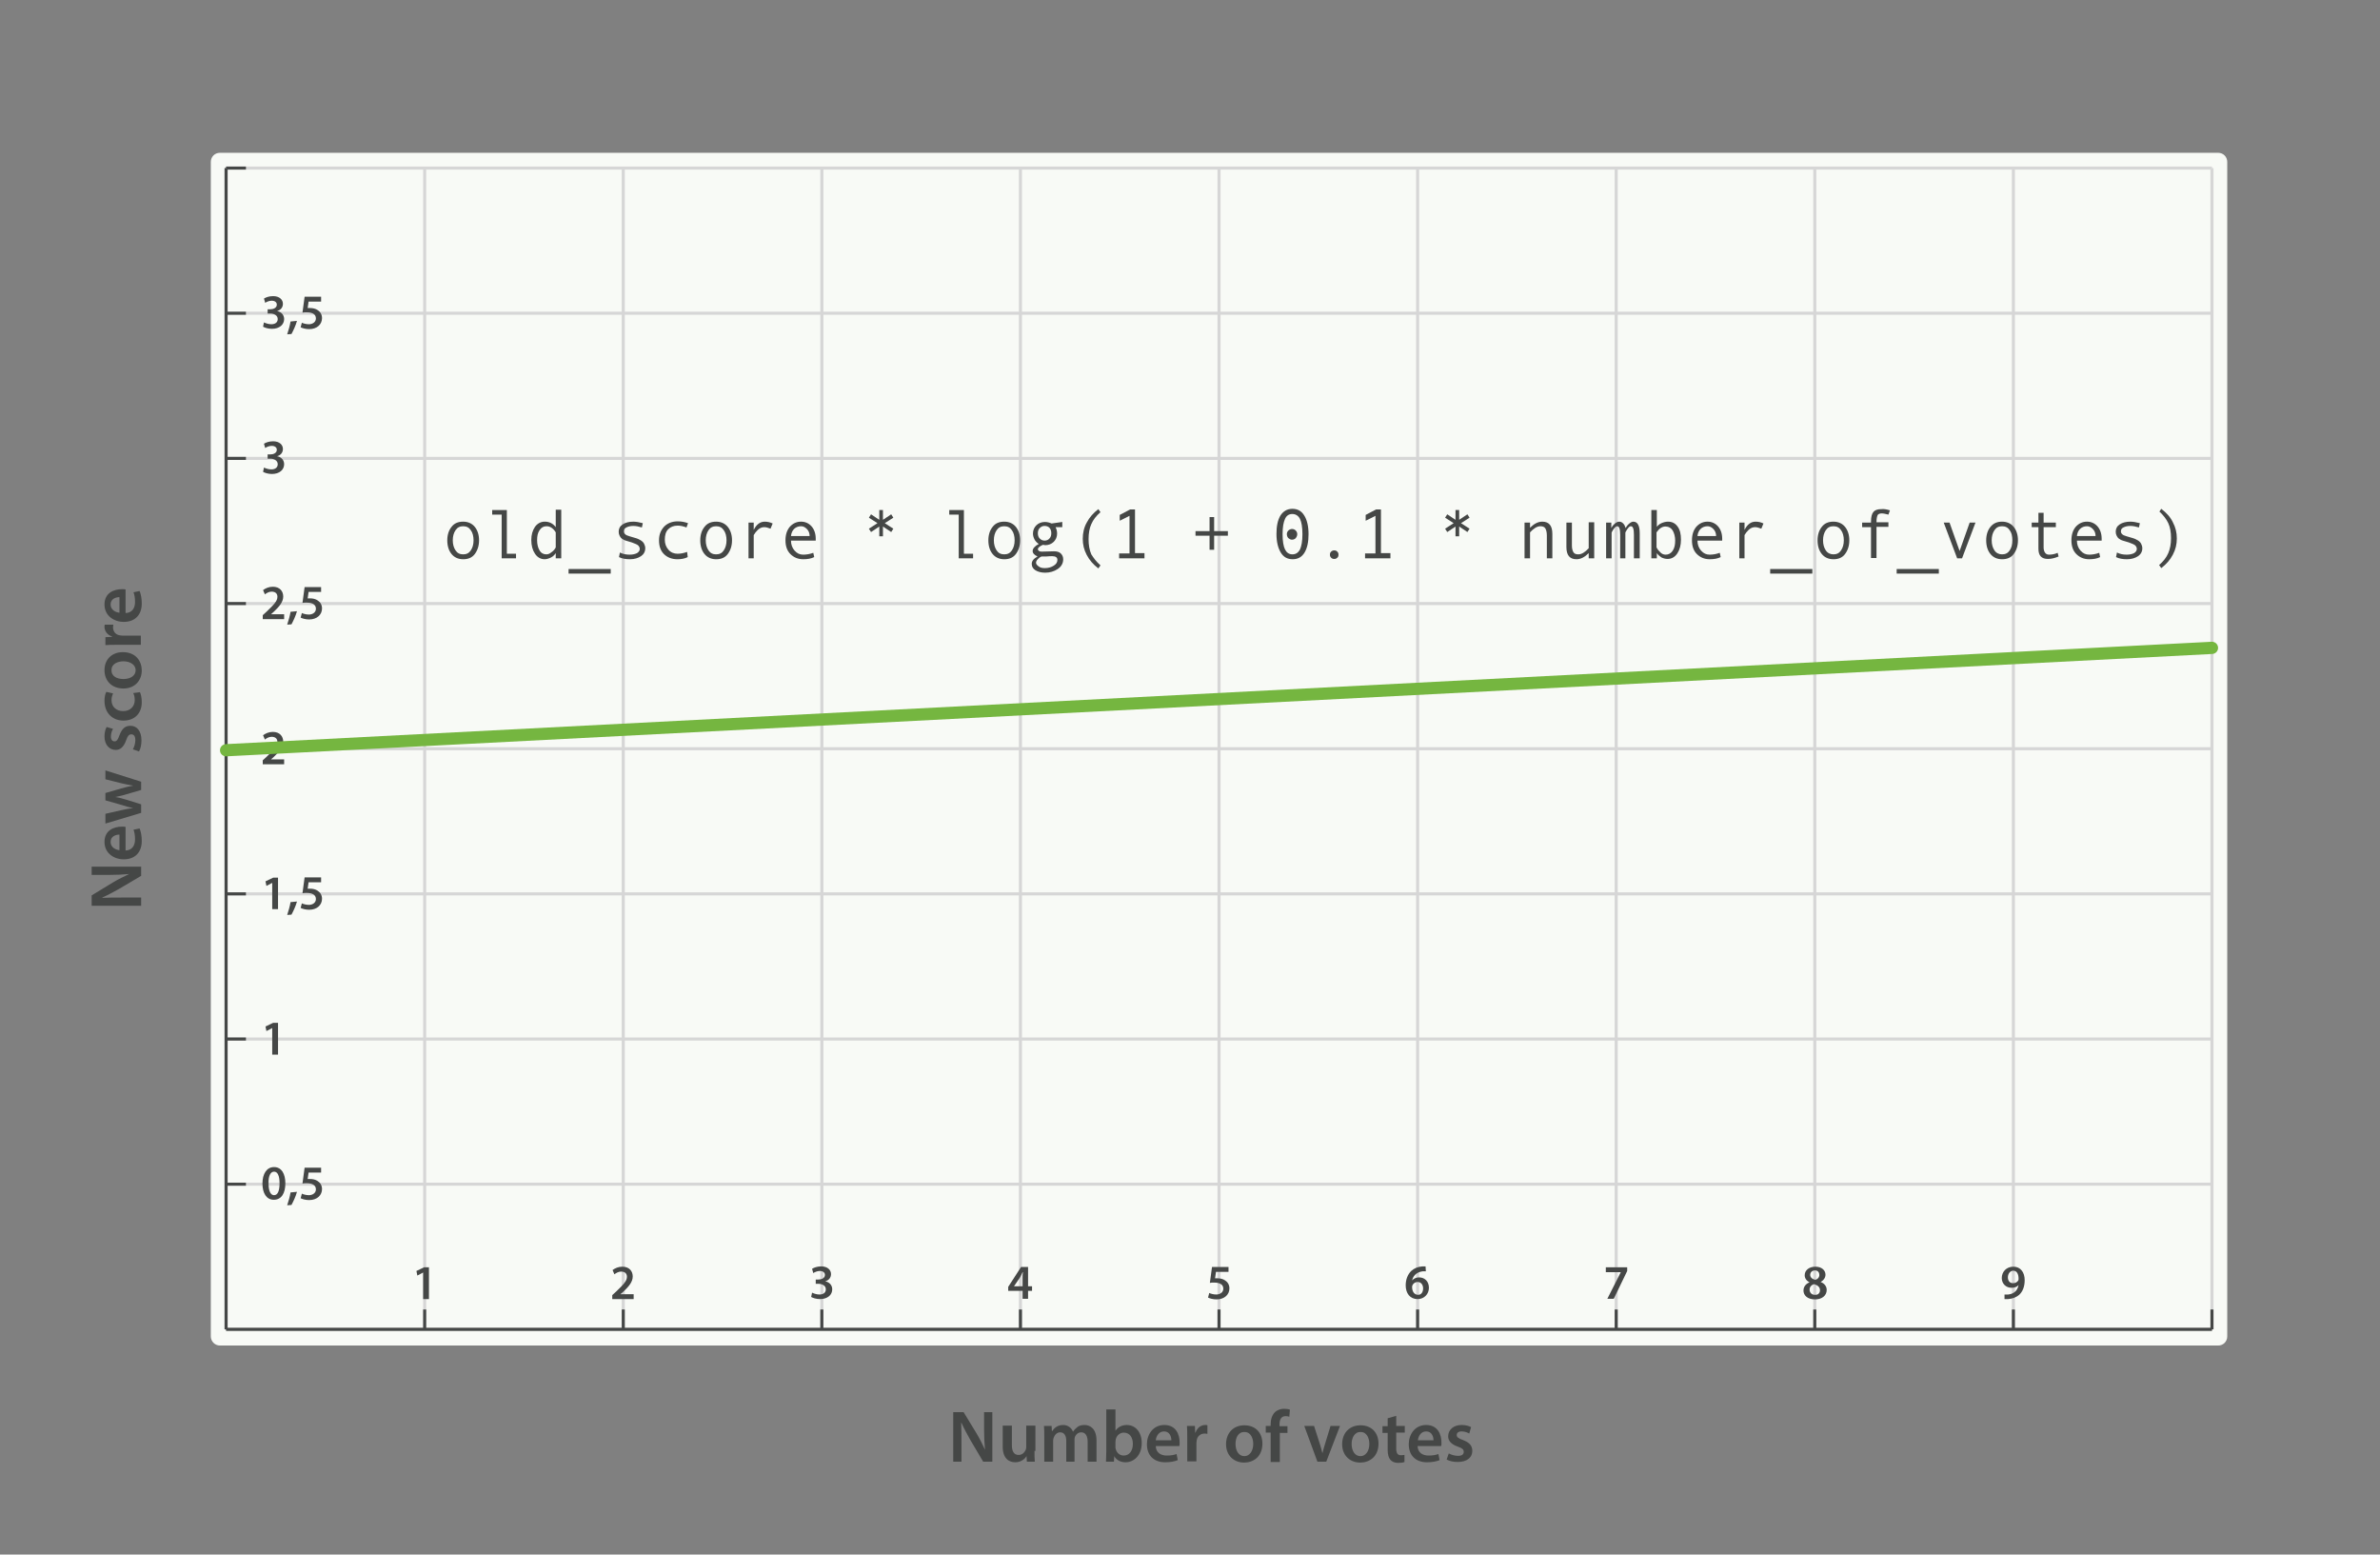 <?xml version="1.0" encoding="UTF-8" standalone="no"?>
<!-- Generator: Adobe Illustrator 18.0.0, SVG Export Plug-In . SVG Version: 6.00 Build 0)  -->

<svg
   xmlns:dc="http://purl.org/dc/elements/1.1/"
   xmlns:cc="http://creativecommons.org/ns#"
   xmlns:rdf="http://www.w3.org/1999/02/22-rdf-syntax-ns#"
   xmlns:svg="http://www.w3.org/2000/svg"
   xmlns="http://www.w3.org/2000/svg"
   xmlns:sodipodi="http://sodipodi.sourceforge.net/DTD/sodipodi-0.dtd"
   xmlns:inkscape="http://www.inkscape.org/namespaces/inkscape"
   version="1.1"
   id="graphs"
   x="0px"
   y="0px"
   viewBox="0 0 779 508.7"
   enable-background="new 0 0 900 600"
   xml:space="preserve"
   inkscape:version="0.48.2 r9819"
   width="100%"
   height="100%"
   sodipodi:docname="170_06_log_sum.svg"><rect x="0" y="0" width="779" height="508.7" fill="#808080" stroke="none"/><defs
   id="defs3664" /><sodipodi:namedview
   pagecolor="#ffffff"
   bordercolor="#666666"
   borderopacity="1"
   objecttolerance="10"
   gridtolerance="10"
   guidetolerance="10"
   inkscape:pageopacity="0"
   inkscape:pageshadow="2"
   inkscape:window-width="640"
   inkscape:window-height="480"
   id="namedview3662"
   showgrid="false"
   fit-margin-left="30"
   fit-margin-right="50"
   fit-margin-bottom="30"
   fit-margin-top="50"
   inkscape:zoom="0.43666667"
   inkscape:cx="292.5"
   inkscape:cy="183.2"
   inkscape:window-x="0"
   inkscape:window-y="0"
   inkscape:window-maximized="0"
   inkscape:current-layer="graphs" />
<path
   d="M 726,440.3 H 72 c -1.7,0 -3,-1.4 -3,-3 V 53 c 0,-1.7 1.3,-3 3,-3 h 654 c 1.7,0 3,1.3 3,3 v 384.3 c 0,1.7 -1.3,3 -3,3 z"
   id="path3346"
   inkscape:connector-curvature="0"
   style="fill:#f8faf6" />
<g
   id="g3348"
   transform="translate(-57,-54.5)">
	<path
   d="m 369,532.8 v -16.2 h 3.4 l 4.2,6.9 c 1.1,1.8 2,3.7 2.8,5.4 h 0 c -0.2,-2.2 -0.3,-4.2 -0.3,-6.7 v -5.6 h 2.7 v 16.2 h -3 l -4.2,-7.1 c -1,-1.8 -2.1,-3.8 -2.9,-5.6 l -0.1,0 c 0.1,2.1 0.1,4.2 0.1,6.9 v 5.8 H 369 z"
   id="path3350"
   inkscape:connector-curvature="0"
   style="fill:#454746" />
	<path
   d="m 395.6,529.3 c 0,1.4 0,2.5 0.1,3.5 h -2.6 L 393,531 h 0 c -0.5,0.8 -1.7,2 -3.7,2 -2.1,0 -4.1,-1.3 -4.1,-5.1 V 521 h 3 v 6.4 c 0,1.9 0.6,3.2 2.2,3.2 1.2,0 1.9,-0.8 2.3,-1.6 0.1,-0.3 0.2,-0.6 0.2,-0.9 V 521 h 3 v 8.3 z"
   id="path3352"
   inkscape:connector-curvature="0"
   style="fill:#454746" />
	<path
   d="m 398.8,524.6 c 0,-1.3 0,-2.5 -0.1,-3.5 h 2.5 l 0.1,1.7 h 0.1 c 0.6,-0.9 1.6,-2 3.6,-2 1.5,0 2.7,0.9 3.2,2.2 h 0 c 0.4,-0.6 0.9,-1.1 1.4,-1.5 0.6,-0.5 1.4,-0.7 2.4,-0.7 1.9,0 3.9,1.3 3.9,5.1 v 6.9 H 413 v -6.5 c 0,-1.9 -0.7,-3.1 -2.1,-3.1 -1,0 -1.8,0.7 -2.1,1.6 -0.1,0.3 -0.1,0.6 -0.1,1 v 7 H 406 V 526 c 0,-1.6 -0.6,-2.8 -2,-2.8 -1.1,0 -1.8,0.9 -2.1,1.7 -0.1,0.3 -0.2,0.6 -0.2,1 v 6.9 h -2.9 v -8.2 z"
   id="path3354"
   inkscape:connector-curvature="0"
   style="fill:#454746" />
	<path
   d="m 419,532.8 c 0,-0.8 0.1,-2.1 0.1,-3.3 v -13.8 h 3 v 7 h 0 c 0.7,-1.1 2,-1.9 3.7,-1.9 2.9,0 4.9,2.4 4.9,5.9 0,4.2 -2.7,6.3 -5.3,6.3 -1.5,0 -2.9,-0.6 -3.7,-2 h 0 l -0.1,1.8 H 419 z m 3.1,-4.8 c 0,0.2 0,0.5 0.1,0.7 0.3,1.2 1.3,2.1 2.6,2.1 1.8,0 3,-1.5 3,-3.8 0,-2.1 -1,-3.7 -3,-3.7 -1.2,0 -2.3,0.9 -2.6,2.2 0,0.2 -0.1,0.5 -0.1,0.8 v 1.7 z"
   id="path3356"
   inkscape:connector-curvature="0"
   style="fill:#454746" />
	<path
   d="m 435.3,527.8 c 0.1,2.1 1.7,3 3.6,3 1.4,0 2.4,-0.2 3.2,-0.5 l 0.4,2 c -1,0.4 -2.4,0.7 -4.1,0.7 -3.8,0 -6,-2.3 -6,-5.9 0,-3.2 2,-6.3 5.7,-6.3 3.8,0 5,3.1 5,5.7 0,0.6 0,1 -0.1,1.2 h -7.7 z m 5.1,-2 c 0,-1.1 -0.5,-2.9 -2.4,-2.9 -1.8,0 -2.6,1.7 -2.7,2.9 h 5.1 z"
   id="path3358"
   inkscape:connector-curvature="0"
   style="fill:#454746" />
	<path
   d="m 445.6,524.9 c 0,-1.6 0,-2.7 -0.1,-3.8 h 2.6 l 0.1,2.2 h 0.1 c 0.6,-1.7 1.9,-2.5 3.2,-2.5 0.3,0 0.5,0 0.7,0.1 v 2.8 c -0.2,0 -0.5,-0.1 -0.9,-0.1 -1.4,0 -2.4,0.9 -2.6,2.2 0,0.3 -0.1,0.6 -0.1,0.9 v 6 h -3 v -7.8 z"
   id="path3360"
   inkscape:connector-curvature="0"
   style="fill:#454746" />
	<path
   d="m 470.2,526.9 c 0,4.3 -3,6.2 -6,6.2 -3.3,0 -5.9,-2.3 -5.9,-6 0,-3.8 2.5,-6.2 6,-6.2 3.6,0 5.9,2.4 5.9,6 z m -8.8,0.1 c 0,2.3 1.1,4 2.9,4 1.7,0 2.9,-1.7 2.9,-4 0,-1.8 -0.8,-3.9 -2.8,-3.9 -2.2,-0.1 -3,2 -3,3.9 z"
   id="path3362"
   inkscape:connector-curvature="0"
   style="fill:#454746" />
	<path
   d="m 472.9,532.8 v -9.5 h -1.6 v -2.2 h 1.6 v -0.5 c 0,-1.5 0.4,-3 1.4,-4 0.9,-0.8 2,-1.1 3,-1.1 0.8,0 1.4,0.1 1.9,0.3 l -0.2,2.3 c -0.3,-0.1 -0.7,-0.2 -1.2,-0.2 -1.5,0 -2,1.2 -2,2.7 v 0.6 h 2.6 v 2.2 h -2.5 v 9.5 h -3 z"
   id="path3364"
   inkscape:connector-curvature="0"
   style="fill:#454746" />
	<path
   d="m 487.1,521.1 1.9,5.9 c 0.3,1 0.6,2 0.8,2.9 h 0.1 c 0.2,-1 0.5,-1.9 0.8,-2.9 l 1.8,-5.9 h 3.1 l -4.5,11.7 h -2.9 l -4.3,-11.7 h 3.2 z"
   id="path3366"
   inkscape:connector-curvature="0"
   style="fill:#454746" />
	<path
   d="m 508.2,526.9 c 0,4.3 -3,6.2 -6,6.2 -3.3,0 -5.9,-2.3 -5.9,-6 0,-3.8 2.5,-6.2 6,-6.2 3.6,0 5.9,2.4 5.9,6 z m -8.8,0.1 c 0,2.3 1.1,4 2.9,4 1.7,0 2.9,-1.7 2.9,-4 0,-1.8 -0.8,-3.9 -2.8,-3.9 -2.1,-0.1 -3,2 -3,3.9 z"
   id="path3368"
   inkscape:connector-curvature="0"
   style="fill:#454746" />
	<path
   d="m 514,517.8 v 3.3 h 2.8 v 2.2 H 514 v 5.2 c 0,1.4 0.4,2.2 1.5,2.2 0.5,0 0.9,-0.1 1.2,-0.1 l 0,2.3 c -0.4,0.2 -1.2,0.3 -2.1,0.3 -1.1,0 -2,-0.4 -2.5,-1 -0.6,-0.7 -0.9,-1.7 -0.9,-3.3 v -5.5 h -1.7 v -2.2 h 1.7 v -2.6 l 2.8,-0.8 z"
   id="path3370"
   inkscape:connector-curvature="0"
   style="fill:#454746" />
	<path
   d="m 521,527.8 c 0.1,2.1 1.7,3 3.6,3 1.4,0 2.4,-0.2 3.2,-0.5 l 0.4,2 c -1,0.4 -2.4,0.7 -4.1,0.7 -3.8,0 -6,-2.3 -6,-5.9 0,-3.2 2,-6.3 5.7,-6.3 3.8,0 5,3.1 5,5.7 0,0.6 0,1 -0.1,1.2 H 521 z m 5.2,-2 c 0,-1.1 -0.5,-2.9 -2.4,-2.9 -1.8,0 -2.6,1.7 -2.7,2.9 h 5.1 z"
   id="path3372"
   inkscape:connector-curvature="0"
   style="fill:#454746" />
	<path
   d="m 531.2,530.1 c 0.7,0.4 1.9,0.8 3,0.8 1.3,0 1.9,-0.5 1.9,-1.3 0,-0.8 -0.5,-1.2 -1.9,-1.7 -2.3,-0.8 -3.2,-2 -3.2,-3.4 0,-2.1 1.7,-3.7 4.4,-3.7 1.3,0 2.4,0.3 3.1,0.7 l -0.6,2.1 c -0.5,-0.3 -1.4,-0.7 -2.5,-0.7 -1.1,0 -1.6,0.5 -1.6,1.2 0,0.7 0.6,1.1 2,1.6 2.1,0.8 3.1,1.8 3.1,3.6 0,2.1 -1.7,3.6 -4.8,3.6 -1.4,0 -2.7,-0.3 -3.6,-0.8 l 0.7,-2 z"
   id="path3374"
   inkscape:connector-curvature="0"
   style="fill:#454746" />
</g>
<g
   id="g3376"
   transform="translate(-57,-54.5)">
	<path
   d="M 103.2,350.9 H 87 v -3.4 l 6.9,-4.2 c 1.8,-1.1 3.7,-2 5.4,-2.8 v 0 c -2.2,0.2 -4.2,0.3 -6.7,0.3 H 87 v -2.7 h 16.2 v 3 l -7.1,4.2 c -1.8,1 -3.8,2.1 -5.6,2.9 l 0,0.1 c 2.1,-0.1 4.2,-0.1 6.9,-0.1 h 5.8 v 2.7 z"
   id="path3378"
   inkscape:connector-curvature="0"
   style="fill:#454746" />
	<path
   d="m 98.2,332.8 c 2.1,-0.1 3,-1.7 3,-3.6 0,-1.4 -0.2,-2.4 -0.5,-3.2 l 2,-0.4 c 0.4,1 0.7,2.4 0.7,4.1 0,3.8 -2.3,6 -5.9,6 -3.2,0 -6.3,-2 -6.3,-5.7 0,-3.8 3.1,-5 5.7,-5 0.6,0 1,0 1.2,0.1 v 7.7 z m -2.1,-5.2 c -1.1,0 -2.9,0.5 -2.9,2.4 0,1.8 1.7,2.6 2.9,2.7 v -5.1 z"
   id="path3380"
   inkscape:connector-curvature="0"
   style="fill:#454746" />
	<path
   d="m 91.5,320.8 5.3,-1.2 c 1.2,-0.3 2.5,-0.5 3.8,-0.7 v 0 c -1.3,-0.2 -2.6,-0.6 -3.8,-1 l -5.3,-1.5 V 314 l 5.2,-1.5 c 1.4,-0.4 2.6,-0.7 3.9,-0.9 v 0 c -1.3,-0.2 -2.5,-0.5 -3.9,-0.8 l -5.2,-1.3 v -2.9 l 11.7,3.7 v 2.7 l -4.8,1.4 c -1.2,0.4 -2.3,0.6 -3.7,0.9 v 0 c 1.4,0.2 2.6,0.6 3.7,0.9 l 4.8,1.5 v 2.8 L 91.5,324 v -3.2 z"
   id="path3382"
   inkscape:connector-curvature="0"
   style="fill:#454746" />
	<path
   d="m 100.5,299.7 c 0.4,-0.7 0.8,-1.9 0.8,-3 0,-1.3 -0.5,-1.9 -1.3,-1.9 -0.8,0 -1.2,0.5 -1.7,1.9 -0.8,2.3 -2,3.2 -3.4,3.2 -2.1,0 -3.7,-1.7 -3.7,-4.4 0,-1.3 0.3,-2.4 0.7,-3.1 L 94,293 c -0.3,0.5 -0.7,1.4 -0.7,2.5 0,1.1 0.5,1.6 1.2,1.6 0.7,0 1.1,-0.6 1.6,-2 0.8,-2.1 1.8,-3.1 3.6,-3.1 2.1,0 3.6,1.7 3.6,4.8 0,1.4 -0.3,2.7 -0.8,3.6 l -2,-0.7 z"
   id="path3384"
   inkscape:connector-curvature="0"
   style="fill:#454746" />
	<path
   d="m 102.8,281 c 0.3,0.6 0.6,1.8 0.6,3.3 0,3.6 -2.3,6 -6,6 -3.5,0 -6.2,-2.4 -6.2,-6.5 0,-1.1 0.2,-2.2 0.6,-2.9 l 2.2,0.5 c -0.2,0.5 -0.5,1.2 -0.5,2.2 0,2.3 1.7,3.6 3.8,3.6 2.4,0 3.8,-1.6 3.8,-3.6 0,-1 -0.2,-1.8 -0.5,-2.3 l 2.2,-0.3 z"
   id="path3386"
   inkscape:connector-curvature="0"
   style="fill:#454746" />
	<path
   d="m 97.2,267.9 c 4.3,0 6.2,3 6.2,6 0,3.3 -2.3,5.9 -6,5.9 -3.8,0 -6.2,-2.5 -6.2,-6 0,-3.6 2.5,-5.9 6,-5.9 z m 0.2,8.8 c 2.3,0 4,-1.1 4,-2.9 0,-1.7 -1.7,-2.9 -4,-2.9 -1.8,0 -3.9,0.8 -3.9,2.8 -0.1,2.2 1.9,3 3.9,3 z"
   id="path3388"
   inkscape:connector-curvature="0"
   style="fill:#454746" />
	<path
   d="m 95.3,265.5 c -1.6,0 -2.7,0 -3.8,0.1 V 263 l 2.2,-0.1 v -0.1 c -1.7,-0.6 -2.5,-1.9 -2.5,-3.2 0,-0.3 0,-0.5 0.1,-0.7 h 2.8 c 0,0.2 -0.1,0.5 -0.1,0.9 0,1.4 0.9,2.4 2.2,2.6 0.3,0 0.6,0.1 0.9,0.1 h 6 v 3 h -7.8 z"
   id="path3390"
   inkscape:connector-curvature="0"
   style="fill:#454746" />
	<path
   d="m 98.2,255.1 c 2.1,-0.1 3,-1.7 3,-3.6 0,-1.4 -0.2,-2.4 -0.5,-3.2 l 2,-0.4 c 0.4,1 0.7,2.4 0.7,4.1 0,3.8 -2.3,6 -5.9,6 -3.2,0 -6.3,-2 -6.3,-5.7 0,-3.8 3.1,-5 5.7,-5 0.6,0 1,0 1.2,0.1 v 7.7 z m -2.1,-5.2 c -1.1,0 -2.9,0.5 -2.9,2.4 0,1.8 1.7,2.6 2.9,2.7 v -5.1 z"
   id="path3392"
   inkscape:connector-curvature="0"
   style="fill:#454746" />
</g>
<g
   id="g3394"
   transform="translate(-57,-54.5)">
	<line
   stroke-miterlimit="10"
   x1="131"
   y1="109.5"
   x2="131"
   y2="489.5"
   id="line3396"
   style="fill:none;stroke:#d6d6d6;stroke-miterlimit:10" />
	<line
   stroke-miterlimit="10"
   x1="196"
   y1="109.5"
   x2="196"
   y2="489.5"
   id="line3398"
   style="fill:none;stroke:#d6d6d6;stroke-miterlimit:10" />
	<line
   stroke-miterlimit="10"
   x1="261"
   y1="109.5"
   x2="261"
   y2="489.5"
   id="line3400"
   style="fill:none;stroke:#d6d6d6;stroke-miterlimit:10" />
	<line
   stroke-miterlimit="10"
   x1="326"
   y1="109.5"
   x2="326"
   y2="489.5"
   id="line3402"
   style="fill:none;stroke:#d6d6d6;stroke-miterlimit:10" />
	<line
   stroke-miterlimit="10"
   x1="391"
   y1="109.5"
   x2="391"
   y2="489.5"
   id="line3404"
   style="fill:none;stroke:#d6d6d6;stroke-miterlimit:10" />
	<line
   stroke-miterlimit="10"
   x1="456"
   y1="109.5"
   x2="456"
   y2="489.5"
   id="line3406"
   style="fill:none;stroke:#d6d6d6;stroke-miterlimit:10" />
	<line
   stroke-miterlimit="10"
   x1="521"
   y1="109.5"
   x2="521"
   y2="489.5"
   id="line3408"
   style="fill:none;stroke:#d6d6d6;stroke-miterlimit:10" />
	<line
   stroke-miterlimit="10"
   x1="586"
   y1="109.5"
   x2="586"
   y2="489.5"
   id="line3410"
   style="fill:none;stroke:#d6d6d6;stroke-miterlimit:10" />
	<line
   stroke-miterlimit="10"
   x1="651"
   y1="109.5"
   x2="651"
   y2="489.5"
   id="line3412"
   style="fill:none;stroke:#d6d6d6;stroke-miterlimit:10" />
	<line
   stroke-miterlimit="10"
   x1="716"
   y1="109.5"
   x2="716"
   y2="489.5"
   id="line3414"
   style="fill:none;stroke:#d6d6d6;stroke-miterlimit:10" />
	<line
   stroke-miterlimit="10"
   x1="781"
   y1="109.5"
   x2="781"
   y2="489.5"
   id="line3416"
   style="fill:none;stroke:#d6d6d6;stroke-miterlimit:10" />
	<line
   stroke-miterlimit="10"
   x1="131"
   y1="109.5"
   x2="781"
   y2="109.5"
   id="line3418"
   style="fill:none;stroke:#d6d6d6;stroke-miterlimit:10" />
	<line
   stroke-miterlimit="10"
   x1="131"
   y1="489.5"
   x2="781"
   y2="489.5"
   id="line3420"
   style="fill:none;stroke:#d6d6d6;stroke-miterlimit:10" />
	<line
   stroke-miterlimit="10"
   x1="131"
   y1="489.5"
   x2="781"
   y2="489.5"
   id="line3422"
   style="fill:none;stroke:#d6d6d6;stroke-miterlimit:10" />
	<path
   stroke-miterlimit="10"
   d="M 781,300"
   id="path3424"
   inkscape:connector-curvature="0"
   style="fill:none;stroke:#d6d6d6;stroke-miterlimit:10" />
	<path
   stroke-miterlimit="10"
   d="M 131,300"
   id="path3426"
   inkscape:connector-curvature="0"
   style="fill:none;stroke:#d6d6d6;stroke-miterlimit:10" />
	<line
   stroke-miterlimit="10"
   x1="131"
   y1="442"
   x2="781"
   y2="442"
   id="line3428"
   style="fill:none;stroke:#d6d6d6;stroke-miterlimit:10" />
	<line
   stroke-miterlimit="10"
   x1="131"
   y1="394.5"
   x2="781"
   y2="394.5"
   id="line3430"
   style="fill:none;stroke:#d6d6d6;stroke-miterlimit:10" />
	<line
   stroke-miterlimit="10"
   x1="131"
   y1="347"
   x2="781"
   y2="347"
   id="line3432"
   style="fill:none;stroke:#d6d6d6;stroke-miterlimit:10" />
	<line
   stroke-miterlimit="10"
   x1="131"
   y1="299.5"
   x2="781"
   y2="299.5"
   id="line3434"
   style="fill:none;stroke:#d6d6d6;stroke-miterlimit:10" />
	<line
   stroke-miterlimit="10"
   x1="131"
   y1="252"
   x2="781"
   y2="252"
   id="line3436"
   style="fill:none;stroke:#d6d6d6;stroke-miterlimit:10" />
	<line
   stroke-miterlimit="10"
   x1="131"
   y1="204.5"
   x2="781"
   y2="204.5"
   id="line3438"
   style="fill:none;stroke:#d6d6d6;stroke-miterlimit:10" />
	<line
   stroke-miterlimit="10"
   x1="131"
   y1="157"
   x2="781"
   y2="157"
   id="line3440"
   style="fill:none;stroke:#d6d6d6;stroke-miterlimit:10" />
</g>
<g
   id="g3442"
   transform="translate(-57,-54.5)">
	<g
   id="g3444">
		<path
   d="m 208.6,225.2 c 1.6,0 2.9,0.6 3.8,1.7 0.9,1.1 1.4,2.6 1.4,4.4 0,1.8 -0.5,3.3 -1.4,4.5 -0.9,1.2 -2.2,1.7 -3.8,1.7 -1.6,0 -2.9,-0.6 -3.8,-1.7 -0.9,-1.1 -1.4,-2.6 -1.4,-4.5 0,-1.8 0.5,-3.3 1.4,-4.4 0.9,-1.2 2.2,-1.7 3.8,-1.7 z m 0,10.7 c 1.1,0 1.9,-0.4 2.5,-1.3 0.6,-0.9 0.9,-2 0.9,-3.3 0,-1.3 -0.3,-2.5 -0.9,-3.3 -0.6,-0.9 -1.4,-1.3 -2.5,-1.3 -1.1,0 -1.9,0.4 -2.5,1.3 -0.6,0.9 -0.9,2 -0.9,3.3 0,1.3 0.3,2.4 0.9,3.3 0.6,0.9 1.4,1.3 2.5,1.3 z"
   id="path3446"
   inkscape:connector-curvature="0"
   style="fill:#454746" />
		<path
   d="m 226,237.2 h -4.8 v -14.3 h -3.1 v -1.5 h 4.8 v 14.3 h 3 v 1.5 z"
   id="path3448"
   inkscape:connector-curvature="0"
   style="fill:#454746" />
		<path
   d="m 240.7,237.2 h -1.8 v -1.7 c -0.4,0.6 -0.9,1.1 -1.5,1.4 -0.6,0.3 -1.4,0.6 -2.1,0.6 -1.3,0 -2.4,-0.6 -3.2,-1.8 -0.8,-1.2 -1.2,-2.7 -1.2,-4.5 0,-1.7 0.4,-3.1 1.2,-4.3 0.8,-1.1 1.9,-1.7 3.2,-1.7 1.5,0 2.7,0.6 3.6,1.8 v -5.7 h 1.8 v 15.9 z m -1.8,-3.6 v -4.9 c -0.8,-1.3 -1.8,-2 -3,-2 -1,0 -1.7,0.4 -2.3,1.3 -0.6,0.9 -0.8,1.9 -0.8,3.3 0,1.3 0.3,2.5 0.8,3.3 0.5,0.9 1.3,1.3 2.2,1.3 0.4,0 0.9,-0.1 1.3,-0.4 0.4,-0.3 0.9,-0.6 1.3,-1.1 0.3,-0.4 0.5,-0.7 0.5,-0.8 z"
   id="path3450"
   inkscape:connector-curvature="0"
   style="fill:#454746" />
		<path
   d="m 256.9,242.2 h -13.8 v -1.5 h 13.8 v 1.5 z"
   id="path3452"
   inkscape:connector-curvature="0"
   style="fill:#454746" />
		<path
   d="m 267.1,227.1 c -1,-0.3 -1.9,-0.5 -2.8,-0.5 -1,0 -1.7,0.2 -2.3,0.5 -0.6,0.3 -0.8,0.7 -0.8,1.3 0,0.3 0.1,0.6 0.4,0.9 0.3,0.3 0.8,0.5 1.5,0.7 l 1.7,0.5 c 0.8,0.2 1.4,0.5 1.9,0.8 0.5,0.3 0.9,0.7 1.1,1.1 0.2,0.4 0.4,0.9 0.4,1.5 0,1.1 -0.5,2 -1.4,2.6 -0.9,0.6 -2.1,1 -3.6,1 -1.4,0 -2.6,-0.2 -3.6,-0.7 l 0.3,-1.5 c 1,0.5 2,0.7 3.2,0.7 1,0 1.8,-0.2 2.4,-0.5 0.6,-0.4 0.9,-0.8 0.9,-1.4 0,-0.4 -0.2,-0.8 -0.5,-1.1 -0.3,-0.3 -1,-0.6 -2.1,-1 -0.9,-0.3 -1.6,-0.5 -2,-0.6 -0.4,-0.1 -0.8,-0.3 -1.2,-0.6 -0.4,-0.3 -0.6,-0.6 -0.8,-1 -0.2,-0.4 -0.3,-0.8 -0.3,-1.3 0,-1 0.4,-1.8 1.3,-2.4 0.9,-0.6 2.1,-0.9 3.5,-0.9 0.9,0 2,0.2 3.1,0.5 l -0.3,1.4 z"
   id="path3454"
   inkscape:connector-curvature="0"
   style="fill:#454746" />
		<path
   d="m 282.1,236.8 c -1,0.5 -2.1,0.7 -3.4,0.7 -1.8,0 -3.3,-0.6 -4.4,-1.7 -1.1,-1.1 -1.6,-2.6 -1.6,-4.5 0,-1.9 0.6,-3.3 1.7,-4.5 1.1,-1.1 2.6,-1.7 4.4,-1.7 1.2,0 2.3,0.2 3.4,0.6 l -0.5,1.4 c -1.1,-0.4 -2,-0.6 -2.9,-0.6 -1.3,0 -2.3,0.4 -3.1,1.2 -0.8,0.8 -1.1,2 -1.1,3.4 0,1.3 0.4,2.4 1.2,3.3 0.8,0.9 1.8,1.3 3,1.3 1,0 2,-0.2 3.1,-0.6 l 0.2,1.7 z"
   id="path3456"
   inkscape:connector-curvature="0"
   style="fill:#454746" />
		<path
   d="m 291.4,225.2 c 1.6,0 2.9,0.6 3.8,1.7 0.9,1.1 1.4,2.6 1.4,4.4 0,1.8 -0.5,3.3 -1.4,4.5 -0.9,1.2 -2.2,1.7 -3.8,1.7 -1.6,0 -2.9,-0.6 -3.8,-1.7 -0.9,-1.1 -1.4,-2.6 -1.4,-4.5 0,-1.8 0.5,-3.3 1.4,-4.4 0.9,-1.2 2.2,-1.7 3.8,-1.7 z m 0,10.7 c 1.1,0 1.9,-0.4 2.5,-1.3 0.6,-0.9 0.9,-2 0.9,-3.3 0,-1.3 -0.3,-2.5 -0.9,-3.3 -0.6,-0.9 -1.4,-1.3 -2.5,-1.3 -1.1,0 -1.9,0.4 -2.5,1.3 -0.6,0.9 -0.9,2 -0.9,3.3 0,1.3 0.3,2.4 0.9,3.3 0.6,0.9 1.4,1.3 2.5,1.3 z"
   id="path3458"
   inkscape:connector-curvature="0"
   style="fill:#454746" />
		<path
   d="m 309.9,225.8 -0.7,1.7 c -0.8,-0.3 -1.4,-0.5 -2,-0.5 -0.5,0 -1,0.1 -1.5,0.4 -0.5,0.3 -0.9,0.7 -1.4,1.3 -0.4,0.6 -0.6,0.9 -0.6,0.9 v 7.6 H 302 v -11.7 h 1.7 v 2.4 c 0.9,-1.8 2.1,-2.7 3.6,-2.7 0.9,0 1.8,0.2 2.6,0.6 z"
   id="path3460"
   inkscape:connector-curvature="0"
   style="fill:#454746" />
		<path
   d="m 323.9,231.4 h -8 c 0,1.3 0.4,2.4 1.2,3.3 0.8,0.9 1.7,1.3 2.8,1.3 1.1,0 2.2,-0.2 3.3,-0.6 l 0.3,1.4 c -1,0.5 -2.2,0.7 -3.6,0.7 -1.7,0 -3.1,-0.6 -4.2,-1.7 -1.1,-1.1 -1.6,-2.6 -1.6,-4.5 0,-1.9 0.5,-3.3 1.4,-4.4 1,-1.1 2.2,-1.7 3.7,-1.7 1.3,0 2.5,0.5 3.4,1.5 0.9,1 1.4,2.4 1.4,4.1 v 0.6 z m -1.9,-1.5 c 0,-0.9 -0.3,-1.7 -0.9,-2.3 -0.6,-0.6 -1.2,-0.9 -1.9,-0.9 -0.9,0 -1.7,0.3 -2.3,0.9 -0.6,0.6 -0.9,1.4 -1,2.3 h 6.1 z"
   id="path3462"
   inkscape:connector-curvature="0"
   style="fill:#454746" />
		<path
   d="m 349.4,227.5 -0.7,1.1 -2.7,-1.8 v 3.2 h -1.2 v -3.2 l -2.7,1.8 -0.7,-1.1 2.8,-1.8 -2.8,-1.8 0.7,-1.1 2.7,1.8 v -3.2 h 1.2 v 3.2 l 2.7,-1.8 0.7,1.1 -2.8,1.8 2.8,1.8 z"
   id="path3464"
   inkscape:connector-curvature="0"
   style="fill:#454746" />
		<path
   d="m 375.6,237.2 h -4.8 v -14.3 h -3.1 v -1.5 h 4.8 v 14.3 h 3 v 1.5 z"
   id="path3466"
   inkscape:connector-curvature="0"
   style="fill:#454746" />
		<path
   d="m 385.7,225.2 c 1.6,0 2.9,0.6 3.8,1.7 0.9,1.1 1.4,2.6 1.4,4.4 0,1.8 -0.5,3.3 -1.4,4.5 -0.9,1.2 -2.2,1.7 -3.8,1.7 -1.6,0 -2.9,-0.6 -3.8,-1.7 -0.9,-1.1 -1.4,-2.6 -1.4,-4.5 0,-1.8 0.5,-3.3 1.4,-4.4 0.9,-1.2 2.2,-1.7 3.8,-1.7 z m 0,10.7 c 1.1,0 1.9,-0.4 2.5,-1.3 0.6,-0.9 0.9,-2 0.9,-3.3 0,-1.3 -0.3,-2.5 -0.9,-3.3 -0.6,-0.9 -1.4,-1.3 -2.5,-1.3 -1.1,0 -1.9,0.4 -2.5,1.3 -0.6,0.9 -0.9,2 -0.9,3.3 0,1.3 0.3,2.4 0.9,3.3 0.6,0.9 1.4,1.3 2.5,1.3 z"
   id="path3468"
   inkscape:connector-curvature="0"
   style="fill:#454746" />
		<path
   d="m 398.3,232.8 c -1.1,0.5 -1.6,1 -1.6,1.4 0,0.2 0.1,0.4 0.4,0.6 0.3,0.2 0.6,0.2 1,0.2 l 3.9,-0.1 c 0.9,0 1.7,0.2 2.2,0.7 0.5,0.5 0.8,1.1 0.8,1.9 0,1.3 -0.6,2.4 -1.8,3.2 -1.2,0.8 -2.6,1.2 -4.1,1.2 -1.3,0 -2.4,-0.3 -3.2,-0.8 -0.8,-0.5 -1.2,-1.2 -1.2,-2.1 0,-0.9 0.6,-1.7 1.9,-2.4 -1.1,-0.5 -1.6,-1.1 -1.6,-1.8 0,-0.8 0.7,-1.6 2,-2.3 -0.6,-0.4 -1.1,-0.9 -1.4,-1.5 -0.3,-0.6 -0.5,-1.2 -0.5,-1.9 0,-1.1 0.4,-2 1.1,-2.7 0.7,-0.7 1.7,-1.1 2.8,-1.1 0.8,0 1.5,0.2 2.2,0.5 l 3.5,-0.5 v 1.7 h -2.2 c 0.3,0.6 0.5,1.3 0.5,2.1 0,1.1 -0.4,2 -1.1,2.7 -0.7,0.7 -1.7,1.1 -2.8,1.1 -0.4,-0.1 -0.6,-0.1 -0.8,-0.1 z m 0.7,7.6 c 1.2,0 2.1,-0.3 2.9,-0.8 0.8,-0.5 1.2,-1.1 1.2,-1.9 0,-0.8 -0.6,-1.2 -1.7,-1.2 -0.4,0 -1,0 -2,0.1 -0.6,0 -1.1,0 -1.4,0 -0.2,0 -0.4,0.1 -0.8,0.4 -0.3,0.3 -0.6,0.5 -0.8,0.8 -0.2,0.3 -0.3,0.6 -0.3,0.8 0,0.5 0.3,0.8 0.8,1.2 0.6,0.5 1.3,0.6 2.1,0.6 z m -0.1,-9 c 0.6,0 1.2,-0.2 1.6,-0.7 0.4,-0.4 0.6,-1 0.6,-1.7 0,-0.8 -0.2,-1.3 -0.6,-1.8 -0.4,-0.4 -0.9,-0.6 -1.6,-0.6 -0.6,0 -1.1,0.2 -1.6,0.7 -0.4,0.4 -0.6,1 -0.6,1.7 0,0.7 0.2,1.3 0.6,1.7 0.5,0.5 1,0.7 1.6,0.7 z"
   id="path3470"
   inkscape:connector-curvature="0"
   style="fill:#454746" />
		<path
   d="m 417.2,239.5 -0.7,1 c -1.7,-1.3 -2.9,-2.7 -3.8,-4.4 -0.9,-1.7 -1.3,-3.4 -1.3,-5.3 0,-1.9 0.4,-3.7 1.3,-5.3 0.9,-1.7 2.1,-3.1 3.8,-4.4 l 0.7,1 c -1.4,1.2 -2.4,2.5 -3,3.9 -0.6,1.3 -0.9,3 -0.9,4.9 0,2 0.3,3.6 0.9,5 0.7,1.1 1.6,2.4 3,3.6 z"
   id="path3472"
   inkscape:connector-curvature="0"
   style="fill:#454746" />
		<path
   d="m 431.6,237.2 h -8.3 v -1.6 h 3.4 v -12.3 l -3.2,1.6 V 223 l 3.4,-1.8 h 1.6 v 14.3 h 3.1 v 1.7 z"
   id="path3474"
   inkscape:connector-curvature="0"
   style="fill:#454746" />
		<path
   d="m 458.9,229.8 h -4.5 v 4.6 h -1.5 v -4.6 h -4.6 v -1.5 h 4.6 v -4.6 h 1.5 v 4.6 h 4.5 v 1.5 z"
   id="path3476"
   inkscape:connector-curvature="0"
   style="fill:#454746" />
		<path
   d="m 480,221 c 1.7,0 3,0.7 3.9,2.2 0.9,1.4 1.4,3.5 1.4,6.1 0,2.5 -0.4,4.5 -1.3,6 -0.9,1.5 -2.2,2.2 -3.9,2.2 -1.7,0 -3,-0.7 -3.9,-2.2 -0.9,-1.5 -1.4,-3.5 -1.4,-6.1 0,-2.5 0.4,-4.5 1.3,-6 0.9,-1.4 2.2,-2.2 3.9,-2.2 z m 0,14.9 c 1.1,0 1.9,-0.5 2.5,-1.6 0.5,-1.1 0.8,-2.7 0.8,-5 0,-2.3 -0.3,-4 -0.8,-5 -0.5,-1 -1.4,-1.6 -2.5,-1.6 -1.1,0 -1.9,0.5 -2.4,1.6 -0.5,1.1 -0.8,2.7 -0.8,5 0,2.3 0.3,4 0.8,5 0.5,1 1.3,1.6 2.4,1.6 z m -0.1,-8.3 c 0.5,0 0.9,0.2 1.2,0.5 0.3,0.3 0.5,0.7 0.5,1.2 0,0.5 -0.2,0.9 -0.5,1.3 -0.3,0.3 -0.7,0.5 -1.2,0.5 -0.5,0 -0.8,-0.2 -1.2,-0.5 -0.3,-0.3 -0.5,-0.8 -0.5,-1.3 0,-0.5 0.2,-0.9 0.5,-1.2 0.3,-0.3 0.8,-0.5 1.2,-0.5 z"
   id="path3478"
   inkscape:connector-curvature="0"
   style="fill:#454746" />
		<path
   d="m 493.7,234.6 c 0.4,0 0.7,0.1 1,0.4 0.3,0.3 0.4,0.6 0.4,1 0,0.4 -0.1,0.8 -0.4,1 -0.3,0.3 -0.6,0.4 -1,0.4 -0.4,0 -0.7,-0.1 -1,-0.4 -0.3,-0.3 -0.4,-0.6 -0.4,-1 0,-0.4 0.1,-0.7 0.4,-1 0.3,-0.3 0.7,-0.4 1,-0.4 z"
   id="path3480"
   inkscape:connector-curvature="0"
   style="fill:#454746" />
		<path
   d="m 512.1,237.2 h -8.3 v -1.6 h 3.4 v -12.3 l -3.2,1.6 V 223 l 3.4,-1.8 h 1.6 v 14.3 h 3.1 v 1.7 z"
   id="path3482"
   inkscape:connector-curvature="0"
   style="fill:#454746" />
		<path
   d="m 538,227.5 -0.7,1.1 -2.7,-1.8 v 3.2 h -1.2 v -3.2 l -2.7,1.8 -0.7,-1.1 2.8,-1.8 -2.8,-1.8 0.7,-1.1 2.7,1.8 v -3.2 h 1.2 v 3.2 l 2.7,-1.8 0.7,1.1 -2.8,1.8 2.8,1.8 z"
   id="path3484"
   inkscape:connector-curvature="0"
   style="fill:#454746" />
		<path
   d="m 565.1,237.2 h -1.8 v -7.5 c 0,-1 -0.2,-1.8 -0.5,-2.3 -0.3,-0.5 -0.9,-0.7 -1.6,-0.7 -1.1,0 -2.2,0.7 -3.4,2 v 8.5 H 556 v -11.7 h 1.8 v 1.7 c 1.3,-1.3 2.6,-2 4,-2 2.2,0 3.3,1.3 3.3,4 v 8 z"
   id="path3486"
   inkscape:connector-curvature="0"
   style="fill:#454746" />
		<path
   d="M 578.8,237.2 H 577 v -1.7 c -1.3,1.3 -2.6,2 -4,2 -2.2,0 -3.3,-1.3 -3.3,-4 v -8 h 1.8 v 7.5 c 0,1 0.2,1.7 0.5,2.2 0.3,0.5 0.8,0.7 1.6,0.7 1.1,0 2.2,-0.7 3.4,-2 v -8.5 h 1.8 v 11.8 z"
   id="path3488"
   inkscape:connector-curvature="0"
   style="fill:#454746" />
		<path
   d="m 593.6,237.2 h -1.8 v -7.7 c 0,-1.9 -0.3,-2.8 -1,-2.8 -0.4,0 -0.7,0.3 -1.2,1 -0.4,0.6 -0.6,1 -0.6,1.1 v 8.4 h -1.7 v -7.7 c 0,-1.9 -0.3,-2.8 -1,-2.8 -0.3,0 -0.7,0.3 -1.2,1 -0.4,0.6 -0.6,1 -0.6,1.1 v 8.4 h -1.8 v -11.7 h 1.7 v 1.8 c 0.3,-0.6 0.7,-1.1 1.2,-1.5 0.5,-0.4 0.9,-0.6 1.4,-0.6 0.5,0 0.9,0.2 1.3,0.6 0.4,0.4 0.6,0.9 0.8,1.5 0.3,-0.6 0.7,-1.1 1.2,-1.5 0.5,-0.4 0.9,-0.6 1.3,-0.6 1.4,0 2.1,1.3 2.1,3.8 v 8.2 z"
   id="path3490"
   inkscape:connector-curvature="0"
   style="fill:#454746" />
		<path
   d="m 599.2,227 c 0.4,-0.5 0.9,-1 1.6,-1.3 0.7,-0.3 1.4,-0.5 2.1,-0.5 1.4,0 2.4,0.5 3.2,1.6 0.8,1.1 1.1,2.5 1.1,4.3 0,1.8 -0.4,3.3 -1.2,4.5 -0.8,1.2 -1.9,1.8 -3.2,1.8 -0.7,0 -1.4,-0.2 -2,-0.5 -0.6,-0.4 -1.1,-0.8 -1.5,-1.4 v 1.7 h -1.8 v -15.8 h 1.8 v 5.6 z m 0,1.7 v 4.9 c 0.3,0.7 0.8,1.2 1.3,1.7 0.5,0.5 1.1,0.7 1.7,0.7 0.9,0 1.7,-0.4 2.3,-1.3 0.6,-0.9 0.8,-2 0.8,-3.3 0,-1.3 -0.3,-2.4 -0.8,-3.3 -0.5,-0.8 -1.3,-1.3 -2.2,-1.3 -1.2,-0.1 -2.2,0.6 -3.1,1.9 z"
   id="path3492"
   inkscape:connector-curvature="0"
   style="fill:#454746" />
		<path
   d="m 620.6,231.4 h -8 c 0,1.3 0.4,2.4 1.2,3.3 0.8,0.9 1.7,1.3 2.8,1.3 1.1,0 2.2,-0.2 3.3,-0.6 l 0.3,1.4 c -1,0.5 -2.2,0.7 -3.6,0.7 -1.7,0 -3.1,-0.6 -4.2,-1.7 -1.1,-1.1 -1.6,-2.6 -1.6,-4.5 0,-1.9 0.5,-3.3 1.4,-4.4 1,-1.1 2.2,-1.7 3.7,-1.7 1.3,0 2.5,0.5 3.4,1.5 0.9,1 1.4,2.4 1.4,4.1 v 0.6 z m -1.9,-1.5 c 0,-0.9 -0.3,-1.7 -0.9,-2.3 -0.6,-0.6 -1.2,-0.9 -1.9,-0.9 -0.9,0 -1.7,0.3 -2.3,0.9 -0.6,0.6 -0.9,1.4 -1,2.3 h 6.1 z"
   id="path3494"
   inkscape:connector-curvature="0"
   style="fill:#454746" />
		<path
   d="m 634.2,225.8 -0.7,1.7 c -0.8,-0.3 -1.4,-0.5 -2,-0.5 -0.5,0 -1,0.1 -1.5,0.4 -0.5,0.3 -0.9,0.7 -1.4,1.3 -0.4,0.6 -0.6,0.9 -0.6,0.9 v 7.6 h -1.7 v -11.7 h 1.7 v 2.4 c 0.9,-1.8 2.1,-2.7 3.6,-2.7 1,0 1.8,0.2 2.6,0.6 z"
   id="path3496"
   inkscape:connector-curvature="0"
   style="fill:#454746" />
		<path
   d="m 650.2,242.2 h -13.8 v -1.5 h 13.8 v 1.5 z"
   id="path3498"
   inkscape:connector-curvature="0"
   style="fill:#454746" />
		<path
   d="m 657.1,225.2 c 1.6,0 2.9,0.6 3.8,1.7 0.9,1.1 1.4,2.6 1.4,4.4 0,1.8 -0.5,3.3 -1.4,4.5 -0.9,1.2 -2.2,1.7 -3.8,1.7 -1.6,0 -2.9,-0.6 -3.8,-1.7 -0.9,-1.1 -1.4,-2.6 -1.4,-4.5 0,-1.8 0.5,-3.3 1.4,-4.4 0.9,-1.2 2.2,-1.7 3.8,-1.7 z m 0,10.7 c 1.1,0 1.9,-0.4 2.5,-1.3 0.6,-0.9 0.9,-2 0.9,-3.3 0,-1.3 -0.3,-2.5 -0.9,-3.3 -0.6,-0.9 -1.4,-1.3 -2.5,-1.3 -1.1,0 -1.9,0.4 -2.5,1.3 -0.6,0.9 -0.9,2 -0.9,3.3 0,1.3 0.3,2.4 0.9,3.3 0.6,0.9 1.5,1.3 2.5,1.3 z"
   id="path3500"
   inkscape:connector-curvature="0"
   style="fill:#454746" />
		<path
   d="m 675.6,221.5 -0.5,1.4 c -0.8,-0.2 -1.6,-0.4 -2.2,-0.4 -0.6,0 -1.1,0.2 -1.3,0.5 -0.2,0.4 -0.4,1.1 -0.4,2.2 v 0.2 h 3.9 v 1.5 h -3.9 v 10.2 h -1.8 V 227 h -2.9 v -1.5 h 2.9 v -0.4 c 0,-1.5 0.3,-2.5 0.8,-3.1 0.5,-0.6 1.4,-0.9 2.6,-0.9 0.9,-0.1 1.8,0.1 2.8,0.4 z"
   id="path3502"
   inkscape:connector-curvature="0"
   style="fill:#454746" />
		<path
   d="m 691.6,242.2 h -13.8 v -1.5 h 13.8 v 1.5 z"
   id="path3504"
   inkscape:connector-curvature="0"
   style="fill:#454746" />
		<path
   d="m 703.6,225.5 -4.4,11.7 h -1.6 l -4.4,-11.7 h 1.9 l 3.3,9.3 3.3,-9.3 h 1.9 z"
   id="path3506"
   inkscape:connector-curvature="0"
   style="fill:#454746" />
		<path
   d="m 712.3,225.2 c 1.6,0 2.9,0.6 3.8,1.7 0.9,1.1 1.4,2.6 1.4,4.4 0,1.8 -0.5,3.3 -1.4,4.5 -0.9,1.2 -2.2,1.7 -3.8,1.7 -1.6,0 -2.9,-0.6 -3.8,-1.7 -0.9,-1.1 -1.4,-2.6 -1.4,-4.5 0,-1.8 0.5,-3.3 1.4,-4.4 1,-1.2 2.2,-1.7 3.8,-1.7 z m 0,10.7 c 1.1,0 1.9,-0.4 2.5,-1.3 0.6,-0.9 0.9,-2 0.9,-3.3 0,-1.3 -0.3,-2.5 -0.9,-3.3 -0.6,-0.9 -1.4,-1.3 -2.5,-1.3 -1.1,0 -1.9,0.4 -2.5,1.3 -0.6,0.9 -0.9,2 -0.9,3.3 0,1.3 0.3,2.4 0.9,3.3 0.6,0.9 1.5,1.3 2.5,1.3 z"
   id="path3508"
   inkscape:connector-curvature="0"
   style="fill:#454746" />
		<path
   d="m 730.8,236.6 c -1.2,0.5 -2.3,0.8 -3.5,0.8 -2.1,0 -3.1,-1.1 -3.1,-3.3 V 227 H 722 v -1.5 h 2.2 v -3.2 h 1.7 v 3.2 h 4 v 1.5 h -4 v 6.7 c 0,0.7 0.2,1.3 0.5,1.7 0.3,0.4 0.7,0.6 1.3,0.6 1,0 1.9,-0.2 2.8,-0.6 l 0.3,1.2 z"
   id="path3510"
   inkscape:connector-curvature="0"
   style="fill:#454746" />
		<path
   d="m 744.8,231.4 h -8 c 0,1.3 0.4,2.4 1.2,3.3 0.8,0.9 1.7,1.3 2.8,1.3 1.1,0 2.2,-0.2 3.3,-0.6 l 0.3,1.4 c -1,0.5 -2.2,0.7 -3.6,0.7 -1.7,0 -3.1,-0.6 -4.2,-1.7 -1.1,-1.1 -1.6,-2.6 -1.6,-4.5 0,-1.9 0.5,-3.3 1.4,-4.4 1,-1.1 2.2,-1.7 3.7,-1.7 1.3,0 2.5,0.5 3.4,1.5 0.9,1 1.4,2.4 1.4,4.1 v 0.6 z m -1.9,-1.5 c 0,-0.9 -0.3,-1.7 -0.9,-2.3 -0.6,-0.6 -1.2,-0.9 -1.9,-0.9 -0.9,0 -1.7,0.3 -2.3,0.9 -0.6,0.6 -0.9,1.4 -1,2.3 h 6.1 z"
   id="path3512"
   inkscape:connector-curvature="0"
   style="fill:#454746" />
		<path
   d="m 757.1,227.1 c -1,-0.3 -1.9,-0.5 -2.8,-0.5 -1,0 -1.7,0.2 -2.3,0.5 -0.6,0.3 -0.8,0.7 -0.8,1.3 0,0.3 0.1,0.6 0.4,0.9 0.3,0.3 0.8,0.5 1.5,0.7 l 1.7,0.5 c 0.8,0.2 1.4,0.5 1.9,0.8 0.5,0.3 0.9,0.7 1.1,1.1 0.2,0.4 0.4,0.9 0.4,1.5 0,1.1 -0.5,2 -1.4,2.6 -0.9,0.6 -2.1,1 -3.6,1 -1.4,0 -2.6,-0.2 -3.6,-0.7 l 0.3,-1.5 c 1,0.5 2,0.7 3.2,0.7 1,0 1.8,-0.2 2.4,-0.5 0.6,-0.4 0.9,-0.8 0.9,-1.4 0,-0.4 -0.2,-0.8 -0.5,-1.1 -0.3,-0.3 -1,-0.6 -2.1,-1 -0.9,-0.3 -1.6,-0.5 -2,-0.6 -0.4,-0.1 -0.8,-0.3 -1.2,-0.6 -0.4,-0.3 -0.6,-0.6 -0.8,-1 -0.2,-0.4 -0.3,-0.8 -0.3,-1.3 0,-1 0.4,-1.8 1.3,-2.4 0.9,-0.6 2.1,-0.9 3.5,-0.9 0.9,0 2,0.2 3.1,0.5 l -0.3,1.4 z"
   id="path3514"
   inkscape:connector-curvature="0"
   style="fill:#454746" />
		<path
   d="m 764.4,221 c 1.7,1.3 3,2.7 3.8,4.4 0.9,1.7 1.3,3.4 1.3,5.3 0,1.9 -0.4,3.6 -1.3,5.3 -0.9,1.7 -2.1,3.1 -3.8,4.4 l -0.7,-1 c 1.4,-1.2 2.4,-2.5 3,-3.9 0.6,-1.4 0.9,-3 0.9,-4.9 0,-2 -0.3,-3.6 -0.9,-4.9 -0.6,-1.3 -1.6,-2.6 -2.9,-3.8 l 0.6,-0.9 z"
   id="path3516"
   inkscape:connector-curvature="0"
   style="fill:#454746" />
	</g>
</g>
<line
   stroke-miterlimit="10"
   x1="74"
   y1="55"
   x2="74"
   y2="435"
   id="line3518"
   style="fill:none;stroke:#454746;stroke-miterlimit:10" />
<line
   stroke-miterlimit="10"
   x1="74"
   y1="435"
   x2="724"
   y2="435"
   id="line3520"
   style="fill:none;stroke:#454746;stroke-miterlimit:10" />
<g
   id="g3522"
   transform="translate(-57,-54.5)">
	<line
   stroke-miterlimit="10"
   x1="137.5"
   y1="109.5"
   x2="131"
   y2="109.5"
   id="line3524"
   style="fill:none;stroke:#454746;stroke-miterlimit:10" />
	<line
   stroke-miterlimit="10"
   x1="137.5"
   y1="157"
   x2="131"
   y2="157"
   id="line3526"
   style="fill:none;stroke:#454746;stroke-miterlimit:10" />
	<line
   stroke-miterlimit="10"
   x1="137.5"
   y1="204.5"
   x2="131"
   y2="204.5"
   id="line3528"
   style="fill:none;stroke:#454746;stroke-miterlimit:10" />
	<line
   stroke-miterlimit="10"
   x1="137.5"
   y1="252"
   x2="131"
   y2="252"
   id="line3530"
   style="fill:none;stroke:#454746;stroke-miterlimit:10" />
	<line
   stroke-miterlimit="10"
   x1="137.5"
   y1="299.5"
   x2="131"
   y2="299.5"
   id="line3532"
   style="fill:none;stroke:#454746;stroke-miterlimit:10" />
	<line
   stroke-miterlimit="10"
   x1="137.5"
   y1="347"
   x2="131"
   y2="347"
   id="line3534"
   style="fill:none;stroke:#454746;stroke-miterlimit:10" />
	<line
   stroke-miterlimit="10"
   x1="137.5"
   y1="394.5"
   x2="131"
   y2="394.5"
   id="line3536"
   style="fill:none;stroke:#454746;stroke-miterlimit:10" />
	<line
   stroke-miterlimit="10"
   x1="137.5"
   y1="442"
   x2="131"
   y2="442"
   id="line3538"
   style="fill:none;stroke:#454746;stroke-miterlimit:10" />
</g>
<g
   id="g3540"
   transform="translate(-57,-54.5)">
	<line
   stroke-miterlimit="10"
   x1="196"
   y1="483"
   x2="196"
   y2="489.5"
   id="line3542"
   style="fill:none;stroke:#454746;stroke-miterlimit:10" />
	<line
   stroke-miterlimit="10"
   x1="261"
   y1="483"
   x2="261"
   y2="489.5"
   id="line3544"
   style="fill:none;stroke:#454746;stroke-miterlimit:10" />
	<line
   stroke-miterlimit="10"
   x1="326"
   y1="483"
   x2="326"
   y2="489.5"
   id="line3546"
   style="fill:none;stroke:#454746;stroke-miterlimit:10" />
	<line
   stroke-miterlimit="10"
   x1="391"
   y1="483"
   x2="391"
   y2="489.5"
   id="line3548"
   style="fill:none;stroke:#454746;stroke-miterlimit:10" />
	<line
   stroke-miterlimit="10"
   x1="456"
   y1="483"
   x2="456"
   y2="489.5"
   id="line3550"
   style="fill:none;stroke:#454746;stroke-miterlimit:10" />
	<line
   stroke-miterlimit="10"
   x1="521"
   y1="483"
   x2="521"
   y2="489.5"
   id="line3552"
   style="fill:none;stroke:#454746;stroke-miterlimit:10" />
	<line
   stroke-miterlimit="10"
   x1="586"
   y1="483"
   x2="586"
   y2="489.5"
   id="line3554"
   style="fill:none;stroke:#454746;stroke-miterlimit:10" />
	<line
   stroke-miterlimit="10"
   x1="651"
   y1="483"
   x2="651"
   y2="489.5"
   id="line3556"
   style="fill:none;stroke:#454746;stroke-miterlimit:10" />
	<line
   stroke-miterlimit="10"
   x1="716"
   y1="483"
   x2="716"
   y2="489.5"
   id="line3558"
   style="fill:none;stroke:#454746;stroke-miterlimit:10" />
	<line
   stroke-miterlimit="10"
   x1="781"
   y1="483"
   x2="781"
   y2="489.5"
   id="line3560"
   style="fill:none;stroke:#454746;stroke-miterlimit:10" />
</g>
<g
   id="g3562"
   transform="translate(-57,-54.5)">
	<g
   id="g3564">
		<path
   d="m 195.5,470.9 0,0 -1.9,1 -0.3,-1.5 2.5,-1.2 h 1.6 v 10.4 h -1.9 v -8.7 z"
   id="path3566"
   inkscape:connector-curvature="0"
   style="fill:#454746" />
	</g>
	<g
   id="g3568">
		<path
   d="m 257.4,479.5 v -1.2 l 1.2,-1.1 c 2.4,-2.3 3.6,-3.5 3.6,-4.9 0,-0.9 -0.5,-1.7 -1.9,-1.7 -0.9,0 -1.7,0.5 -2.2,0.9 l -0.6,-1.4 c 0.8,-0.6 1.9,-1.1 3.2,-1.1 2.3,0 3.4,1.5 3.4,3.2 0,1.8 -1.3,3.3 -3.1,5 l -0.9,0.8 v 0 h 4.3 v 1.6 h -7 z"
   id="path3570"
   inkscape:connector-curvature="0"
   style="fill:#454746" />
	</g>
	<g
   id="g3572">
		<path
   d="m 322.8,477.5 c 0.4,0.2 1.4,0.6 2.4,0.6 1.5,0 2.1,-0.8 2.1,-1.7 0,-1.2 -1.2,-1.8 -2.4,-1.8 H 324 v -1.4 h 0.9 c 0.9,0 2.1,-0.4 2.1,-1.5 0,-0.7 -0.5,-1.3 -1.7,-1.3 -0.8,0 -1.7,0.4 -2.1,0.7 l -0.4,-1.4 c 0.6,-0.4 1.7,-0.8 3,-0.8 2.1,0 3.2,1.2 3.2,2.5 0,1.1 -0.6,2 -1.9,2.4 v 0 c 1.3,0.2 2.3,1.2 2.3,2.6 0,1.8 -1.5,3.2 -4,3.2 -1.3,0 -2.4,-0.4 -2.9,-0.7 l 0.3,-1.4 z"
   id="path3574"
   inkscape:connector-curvature="0"
   style="fill:#454746" />
	</g>
	<g
   id="g3576">
		<path
   d="m 391.7,479.5 v -2.6 H 387 v -1.3 l 4.2,-6.5 h 2.3 v 6.3 h 1.3 v 1.5 h -1.3 v 2.6 h -1.8 z m 0,-4.1 v -2.8 c 0,-0.6 0,-1.2 0.1,-1.8 h -0.1 c -0.3,0.7 -0.6,1.2 -0.9,1.8 l -1.9,2.8 0,0 h 2.8 z"
   id="path3578"
   inkscape:connector-curvature="0"
   style="fill:#454746" />
	</g>
	<g
   id="g3580">
		<path
   d="m 459,470.7 h -4 l -0.3,2.1 c 0.2,0 0.4,0 0.8,0 0.9,0 1.8,0.2 2.5,0.7 0.8,0.5 1.4,1.4 1.4,2.6 0,2 -1.6,3.6 -4.2,3.6 -1.2,0 -2.2,-0.3 -2.8,-0.6 l 0.4,-1.5 c 0.4,0.2 1.3,0.5 2.3,0.5 1.2,0 2.3,-0.7 2.3,-1.9 0,-1.2 -0.9,-2 -3,-2 -0.6,0 -1,0 -1.4,0.1 l 0.7,-5.2 h 5.4 v 1.6 z"
   id="path3582"
   inkscape:connector-curvature="0"
   style="fill:#454746" />
	</g>
	<g
   id="g3584">
		<path
   d="m 523.7,470.5 c -0.3,0 -0.6,0 -1,0 -2.2,0.3 -3.2,1.6 -3.5,3 h 0 c 0.5,-0.6 1.3,-1 2.3,-1 1.8,0 3.2,1.3 3.2,3.4 0,2 -1.5,3.7 -3.7,3.7 -2.5,0 -3.9,-1.9 -3.9,-4.5 0,-2 0.7,-3.6 1.8,-4.7 1,-0.9 2.2,-1.4 3.7,-1.5 0.4,0 0.8,0 1,0 l 0.1,1.6 z m -0.9,5.6 c 0,-1.2 -0.7,-2.1 -1.8,-2.1 -0.7,0 -1.4,0.4 -1.7,1.1 -0.1,0.2 -0.1,0.4 -0.1,0.6 0,1.4 0.7,2.5 2,2.5 1,0 1.6,-0.9 1.6,-2.1 z"
   id="path3586"
   inkscape:connector-curvature="0"
   style="fill:#454746" />
	</g>
	<g
   id="g3588">
		<path
   d="m 589.6,469.1 v 1.3 l -4.4,9.1 h -2.1 l 4.4,-8.7 v 0 h -4.9 v -1.6 h 7 z"
   id="path3590"
   inkscape:connector-curvature="0"
   style="fill:#454746" />
	</g>
	<g
   id="g3592">
		<path
   d="m 647.3,476.8 c 0,-1.3 0.8,-2.2 2,-2.7 v 0 c -1.1,-0.5 -1.6,-1.4 -1.6,-2.3 0,-1.7 1.5,-2.8 3.5,-2.8 2.2,0 3.3,1.3 3.3,2.6 0,0.9 -0.5,1.8 -1.6,2.4 v 0 c 1.1,0.4 2,1.3 2,2.6 0,1.9 -1.6,3.1 -3.8,3.1 -2.6,0 -3.8,-1.4 -3.8,-2.9 z m 5.4,-0.1 c 0,-1.1 -0.8,-1.6 -1.9,-2 -1,0.3 -1.5,1 -1.5,1.8 0,0.9 0.6,1.7 1.7,1.7 1.1,0.1 1.7,-0.6 1.7,-1.5 z m -3.2,-5 c 0,0.8 0.7,1.4 1.7,1.6 0.7,-0.2 1.3,-0.8 1.3,-1.6 0,-0.7 -0.4,-1.5 -1.5,-1.5 -1,0.1 -1.5,0.7 -1.5,1.5 z"
   id="path3594"
   inkscape:connector-curvature="0"
   style="fill:#454746" />
	</g>
	<g
   id="g3596">
		<path
   d="m 713.2,478.1 c 0.3,0 0.6,0 1.1,0 0.8,-0.1 1.5,-0.3 2.1,-0.8 0.7,-0.5 1.1,-1.3 1.3,-2.3 l 0,0 c -0.5,0.6 -1.3,0.9 -2.3,0.9 -1.8,0 -3.2,-1.3 -3.2,-3.2 0,-2 1.5,-3.7 3.8,-3.7 2.4,0 3.7,1.9 3.7,4.4 0,2.2 -0.7,3.8 -1.8,4.8 -0.9,0.8 -2.2,1.3 -3.6,1.4 -0.4,0 -0.9,0 -1.2,0 v -1.5 z m 1,-5.6 c 0,1.1 0.6,1.9 1.7,1.9 0.8,0 1.4,-0.4 1.7,-0.9 0.1,-0.1 0.1,-0.3 0.1,-0.6 0,-1.4 -0.5,-2.6 -1.8,-2.6 -1,0.1 -1.7,1 -1.7,2.2 z"
   id="path3598"
   inkscape:connector-curvature="0"
   style="fill:#454746" />
	</g>
</g>
<g
   id="g3600"
   transform="translate(-57,-54.5)">
	<g
   id="g3602">
		<g
   id="g3604">
			<path
   d="m 150.4,441.7 c 0,3.3 -1.3,5.4 -3.8,5.4 -2.4,0 -3.7,-2.2 -3.7,-5.3 0,-3.2 1.4,-5.4 3.8,-5.4 2.5,0 3.7,2.3 3.7,5.3 z m -5.5,0.1 c 0,2.5 0.7,3.8 1.8,3.8 1.2,0 1.8,-1.4 1.8,-3.9 0,-2.4 -0.6,-3.8 -1.8,-3.8 -1.1,0 -1.9,1.3 -1.8,3.9 z"
   id="path3606"
   inkscape:connector-curvature="0"
   style="fill:#454746" />
			<path
   d="m 151,448.9 c 0.4,-1.2 0.9,-2.9 1.1,-4.2 l 2.1,-0.2 c -0.4,1.5 -1.2,3.2 -1.8,4.3 l -1.4,0.1 z"
   id="path3608"
   inkscape:connector-curvature="0"
   style="fill:#454746" />
			<path
   d="m 162,438.2 h -4 l -0.3,2.1 c 0.2,0 0.4,0 0.8,0 0.9,0 1.8,0.2 2.5,0.7 0.8,0.5 1.4,1.4 1.4,2.6 0,2 -1.6,3.6 -4.2,3.6 -1.2,0 -2.2,-0.3 -2.8,-0.6 l 0.4,-1.5 c 0.4,0.2 1.3,0.5 2.3,0.5 1.2,0 2.3,-0.7 2.3,-1.9 0,-1.2 -0.9,-2 -3,-2 -0.6,0 -1,0 -1.4,0.1 l 0.7,-5.2 h 5.4 v 1.6 z"
   id="path3610"
   inkscape:connector-curvature="0"
   style="fill:#454746" />
		</g>
	</g>
	<g
   id="g3612">
		<g
   id="g3614">
			<path
   d="m 146.1,390.9 0,0 -1.9,1 -0.3,-1.5 2.5,-1.2 h 1.6 v 10.4 h -1.9 v -8.7 z"
   id="path3616"
   inkscape:connector-curvature="0"
   style="fill:#454746" />
		</g>
	</g>
	<g
   id="g3618">
		<g
   id="g3620">
			<path
   d="m 146.1,343.4 0,0 -1.9,1 -0.3,-1.5 2.5,-1.2 H 148 V 352 h -1.9 v -8.6 z"
   id="path3622"
   inkscape:connector-curvature="0"
   style="fill:#454746" />
			<path
   d="m 151,353.9 c 0.4,-1.2 0.9,-2.9 1.1,-4.2 l 2.1,-0.2 c -0.4,1.5 -1.2,3.2 -1.8,4.3 l -1.4,0.1 z"
   id="path3624"
   inkscape:connector-curvature="0"
   style="fill:#454746" />
			<path
   d="m 162,343.2 h -4 l -0.3,2.1 c 0.2,0 0.4,0 0.8,0 0.9,0 1.8,0.2 2.5,0.7 0.8,0.5 1.4,1.4 1.4,2.6 0,2 -1.6,3.6 -4.2,3.6 -1.2,0 -2.2,-0.3 -2.8,-0.6 l 0.4,-1.5 c 0.4,0.2 1.3,0.5 2.3,0.5 1.2,0 2.3,-0.7 2.3,-1.9 0,-1.2 -0.9,-2 -3,-2 -0.6,0 -1,0 -1.4,0.1 l 0.7,-5.2 h 5.4 v 1.6 z"
   id="path3626"
   inkscape:connector-curvature="0"
   style="fill:#454746" />
		</g>
	</g>
	<g
   id="g3628">
		<g
   id="g3630">
			<path
   d="m 143,304.5 v -1.2 l 1.2,-1.1 c 2.4,-2.3 3.6,-3.5 3.6,-4.9 0,-0.9 -0.5,-1.7 -1.9,-1.7 -0.9,0 -1.7,0.5 -2.2,0.9 l -0.6,-1.4 c 0.8,-0.6 1.9,-1.1 3.2,-1.1 2.3,0 3.4,1.5 3.4,3.2 0,1.8 -1.3,3.3 -3.1,5 l -0.9,0.8 v 0 h 4.3 v 1.6 h -7 z"
   id="path3632"
   inkscape:connector-curvature="0"
   style="fill:#454746" />
		</g>
	</g>
	<g
   id="g3634">
		<g
   id="g3636">
			<path
   d="m 143,257 v -1.2 l 1.2,-1.1 c 2.4,-2.3 3.6,-3.5 3.6,-4.9 0,-0.9 -0.5,-1.7 -1.9,-1.7 -0.9,0 -1.7,0.5 -2.2,0.9 l -0.6,-1.4 c 0.8,-0.6 1.9,-1.1 3.2,-1.1 2.3,0 3.4,1.5 3.4,3.2 0,1.8 -1.3,3.3 -3.1,5 l -0.9,0.8 v 0 h 4.3 v 1.6 h -7 z"
   id="path3638"
   inkscape:connector-curvature="0"
   style="fill:#454746" />
			<path
   d="m 151,258.9 c 0.4,-1.2 0.9,-2.9 1.1,-4.2 l 2.1,-0.2 c -0.4,1.5 -1.2,3.2 -1.8,4.3 l -1.4,0.1 z"
   id="path3640"
   inkscape:connector-curvature="0"
   style="fill:#454746" />
			<path
   d="m 162,248.2 h -4 l -0.3,2.1 c 0.2,0 0.4,0 0.8,0 0.9,0 1.8,0.2 2.5,0.7 0.8,0.5 1.4,1.4 1.4,2.6 0,2 -1.6,3.6 -4.2,3.6 -1.2,0 -2.2,-0.3 -2.8,-0.6 l 0.4,-1.5 c 0.4,0.2 1.3,0.5 2.3,0.5 1.2,0 2.3,-0.7 2.3,-1.9 0,-1.2 -0.9,-2 -3,-2 -0.6,0 -1,0 -1.4,0.1 l 0.7,-5.2 h 5.4 v 1.6 z"
   id="path3642"
   inkscape:connector-curvature="0"
   style="fill:#454746" />
		</g>
	</g>
	<g
   id="g3644">
		<g
   id="g3646">
			<path
   d="m 143.4,207.5 c 0.4,0.2 1.4,0.6 2.4,0.6 1.5,0 2.1,-0.8 2.1,-1.7 0,-1.2 -1.2,-1.8 -2.4,-1.8 h -0.9 v -1.4 h 0.9 c 0.9,0 2.1,-0.4 2.1,-1.5 0,-0.7 -0.5,-1.3 -1.7,-1.3 -0.8,0 -1.7,0.4 -2.1,0.7 l -0.4,-1.4 c 0.6,-0.4 1.7,-0.8 3,-0.8 2.1,0 3.2,1.2 3.2,2.5 0,1.1 -0.6,2 -1.9,2.4 v 0 c 1.3,0.2 2.3,1.2 2.3,2.6 0,1.8 -1.5,3.2 -4,3.2 -1.3,0 -2.4,-0.4 -2.9,-0.7 l 0.3,-1.4 z"
   id="path3648"
   inkscape:connector-curvature="0"
   style="fill:#454746" />
		</g>
	</g>
	<g
   id="g3650">
		<g
   id="g3652">
			<path
   d="m 143.4,160 c 0.4,0.2 1.4,0.6 2.4,0.6 1.5,0 2.1,-0.8 2.1,-1.7 0,-1.2 -1.2,-1.8 -2.4,-1.8 h -0.9 v -1.4 h 0.9 c 0.9,0 2.1,-0.4 2.1,-1.5 0,-0.7 -0.5,-1.3 -1.7,-1.3 -0.8,0 -1.7,0.4 -2.1,0.7 l -0.4,-1.4 c 0.6,-0.4 1.7,-0.8 3,-0.8 2.1,0 3.2,1.2 3.2,2.5 0,1.1 -0.6,2 -1.9,2.4 v 0 c 1.3,0.2 2.3,1.2 2.3,2.6 0,1.8 -1.5,3.2 -4,3.2 -1.3,0 -2.4,-0.4 -2.9,-0.7 l 0.3,-1.4 z"
   id="path3654"
   inkscape:connector-curvature="0"
   style="fill:#454746" />
			<path
   d="m 151,163.9 c 0.4,-1.2 0.9,-2.9 1.1,-4.2 l 2.1,-0.2 c -0.4,1.5 -1.2,3.2 -1.8,4.3 l -1.4,0.1 z"
   id="path3656"
   inkscape:connector-curvature="0"
   style="fill:#454746" />
			<path
   d="m 162,153.2 h -4 l -0.3,2.1 c 0.2,0 0.4,0 0.8,0 0.9,0 1.8,0.2 2.5,0.7 0.8,0.5 1.4,1.4 1.4,2.6 0,2 -1.6,3.6 -4.2,3.6 -1.2,0 -2.2,-0.3 -2.8,-0.6 l 0.4,-1.5 c 0.4,0.2 1.3,0.5 2.3,0.5 1.2,0 2.3,-0.7 2.3,-1.9 0,-1.2 -0.9,-2 -3,-2 -0.6,0 -1,0 -1.4,0.1 l 0.7,-5.2 h 5.4 v 1.6 z"
   id="path3658"
   inkscape:connector-curvature="0"
   style="fill:#454746" />
		</g>
	</g>
</g>
<line
   stroke-miterlimit="10"
   x1="74"
   y1="245.5"
   x2="724"
   y2="212"
   id="line3660"
   style="fill:none;stroke:#75b640;stroke-width:4;stroke-linecap:round;stroke-miterlimit:10" />
</svg>
